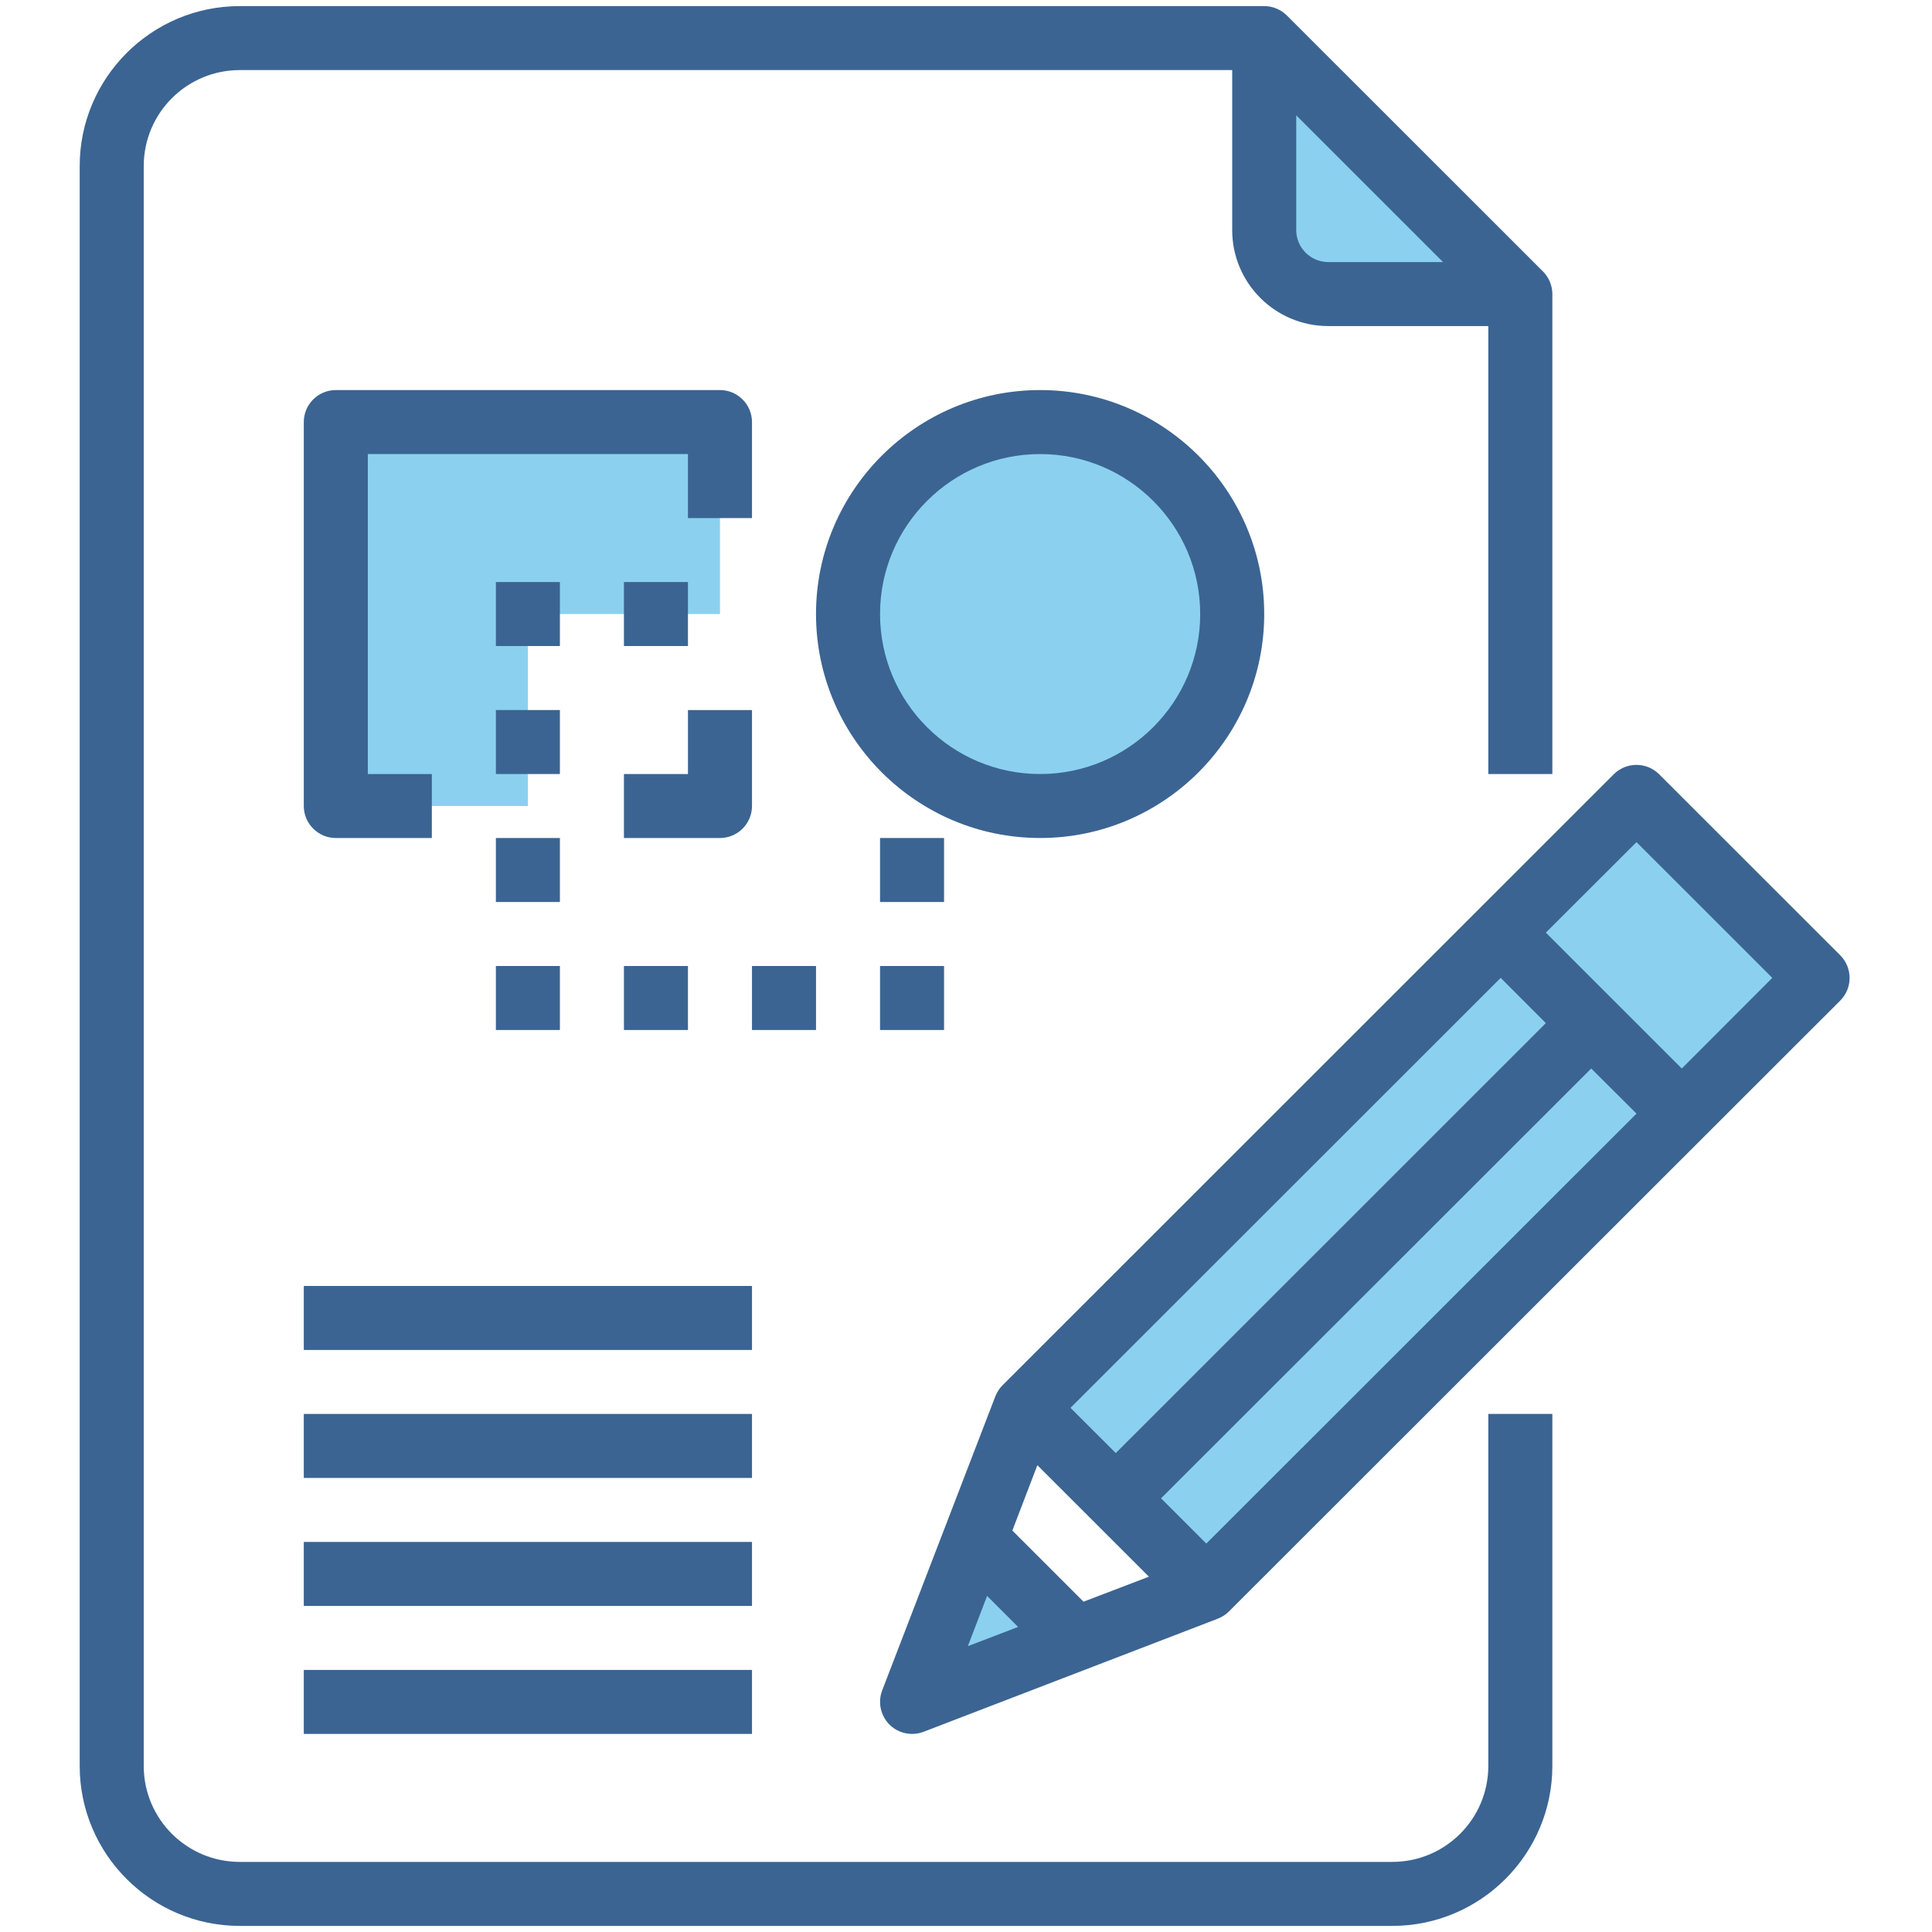 <?xml version="1.0" encoding="UTF-8"?>
<svg xmlns="http://www.w3.org/2000/svg" xmlns:xlink="http://www.w3.org/1999/xlink" width="375pt" height="375pt" viewBox="0 0 375 375" version="1.2">
<defs>
<clipPath id="clip1">
  <path d="M 15.469 1 L 302 1 L 302 374 L 15.469 374 Z M 15.469 1 "/>
</clipPath>
<clipPath id="clip2">
  <path d="M 170 148 L 359.719 148 L 359.719 337 L 170 337 Z M 170 148 "/>
</clipPath>
</defs>
<g id="surface1">
<path style=" stroke:none;fill-rule:nonzero;fill:rgb(54.509%,81.96%,93.729%);fill-opacity:1;" d="M 308.832 198.609 L 295.094 212.344 L 216.621 290.848 L 234.145 308.363 L 295.094 247.445 L 326.406 216.199 L 308.832 198.609 "/>
<path style=" stroke:none;fill-rule:nonzero;fill:rgb(54.509%,81.96%,93.729%);fill-opacity:1;" d="M 295.094 184.902 L 291.309 181.094 L 199.023 273.258 L 216.547 290.848 L 216.621 290.848 L 295.094 212.344 L 308.832 198.609 L 295.094 184.902 "/>
<path style=" stroke:none;fill-rule:nonzero;fill:rgb(54.509%,81.96%,93.729%);fill-opacity:1;" d="M 317.645 154.699 L 295.094 177.238 L 291.309 181.094 L 295.094 184.902 L 308.832 198.609 L 326.406 216.199 L 352.766 189.805 L 317.645 154.699 "/>
<path style=" stroke:none;fill-rule:nonzero;fill:rgb(54.509%,81.96%,93.729%);fill-opacity:1;" d="M 295.094 57.078 L 257.812 57.078 C 250.988 57.078 245.383 51.477 245.383 44.656 L 245.383 7.395 L 295.094 57.078 "/>
<path style=" stroke:none;fill-rule:nonzero;fill:rgb(54.509%,81.96%,93.729%);fill-opacity:1;" d="M 177.031 146.891 C 169.383 140.121 164.602 130.176 164.602 119.184 C 164.602 98.637 181.328 81.922 201.887 81.922 C 222.445 81.922 239.168 98.637 239.168 119.184 C 239.168 139.73 222.445 156.449 201.887 156.449 C 192.32 156.449 183.609 152.832 177.031 146.891 "/>
<path style=" stroke:none;fill-rule:nonzero;fill:rgb(54.509%,81.96%,93.729%);fill-opacity:1;" d="M 208.777 318.113 L 177.031 330.34 L 189.266 298.609 Z M 208.777 318.113 "/>
<path style=" stroke:none;fill-rule:nonzero;fill:rgb(54.509%,81.96%,93.729%);fill-opacity:1;" d="M 139.746 81.922 L 139.746 119.184 L 102.465 119.184 L 102.465 156.449 L 65.18 156.449 L 65.18 81.922 L 139.746 81.922 "/>
<g clip-path="url(#clip1)" clip-rule="nonzero">
<path style=" stroke:none;fill-rule:nonzero;fill:rgb(23.14%,39.22%,57.249%);fill-opacity:1;" d="M 251.598 44.656 L 251.598 22.387 L 280.094 50.867 L 257.812 50.867 C 254.387 50.867 251.598 48.078 251.598 44.656 Z M 288.879 342.762 C 288.879 353.051 280.531 361.395 270.238 361.395 L 46.539 361.395 C 36.246 361.395 27.898 353.051 27.898 342.762 L 27.898 32.238 C 27.898 21.949 36.246 13.605 46.539 13.605 L 239.168 13.605 L 239.168 44.656 C 239.168 54.945 247.52 63.289 257.812 63.289 L 288.879 63.289 L 288.879 150.238 L 301.309 150.238 L 301.309 57.078 C 301.309 55.43 300.652 53.852 299.488 52.688 L 249.777 3.004 C 248.609 1.84 247.035 1.184 245.383 1.184 L 46.539 1.184 C 29.402 1.184 15.469 15.109 15.469 32.238 L 15.469 342.762 C 15.469 359.891 29.402 373.816 46.539 373.816 L 270.238 373.816 C 287.375 373.816 301.309 359.891 301.309 342.762 L 301.309 274.445 L 288.879 274.445 L 288.879 342.762 "/>
</g>
<g clip-path="url(#clip2)" clip-rule="nonzero">
<path style=" stroke:none;fill-rule:nonzero;fill:rgb(23.14%,39.22%,57.249%);fill-opacity:1;" d="M 326.43 207.395 L 300.047 181.023 L 317.645 163.457 L 344.004 189.805 Z M 191.594 309.77 L 197.613 315.785 L 187.855 319.523 Z M 216.57 282.039 L 207.785 273.258 L 291.285 189.805 L 300.047 198.586 Z M 225.359 290.824 L 308.855 207.395 L 317.645 216.152 L 234.145 299.605 Z M 223.004 306.035 L 210.309 310.887 L 196.496 297.082 L 201.352 284.395 Z M 357.184 185.414 L 322.039 150.285 C 319.609 147.859 315.652 147.859 313.227 150.285 L 194.605 268.867 C 193.996 269.473 193.512 270.227 193.195 271.027 L 171.23 328.109 C 170.355 330.414 170.914 332.984 172.637 334.734 C 173.824 335.922 175.402 336.551 177.031 336.551 C 177.781 336.551 178.535 336.43 179.262 336.141 L 236.379 314.184 C 237.18 313.871 237.93 313.383 238.539 312.777 L 357.184 194.219 C 359.613 191.793 359.613 187.84 357.184 185.414 "/>
</g>
<path style=" stroke:none;fill-rule:nonzero;fill:rgb(23.14%,39.22%,57.249%);fill-opacity:1;" d="M 145.961 137.816 L 133.531 137.816 L 133.531 150.238 L 121.105 150.238 L 121.105 162.656 L 139.746 162.656 C 143.168 162.656 145.961 159.867 145.961 156.449 L 145.961 137.816 "/>
<path style=" stroke:none;fill-rule:nonzero;fill:rgb(23.14%,39.22%,57.249%);fill-opacity:1;" d="M 145.961 100.555 L 145.961 81.922 C 145.961 78.5 143.168 75.711 139.746 75.711 L 65.18 75.711 C 61.758 75.711 58.965 78.5 58.965 81.922 L 58.965 156.449 C 58.965 159.867 61.758 162.656 65.18 162.656 L 83.82 162.656 L 83.82 150.238 L 71.395 150.238 L 71.395 88.133 L 133.531 88.133 L 133.531 100.555 L 145.961 100.555 "/>
<path style=" stroke:none;fill-rule:nonzero;fill:rgb(23.14%,39.22%,57.249%);fill-opacity:1;" d="M 108.676 112.973 L 96.25 112.973 L 96.25 125.395 L 108.676 125.395 L 108.676 112.973 "/>
<path style=" stroke:none;fill-rule:nonzero;fill:rgb(23.14%,39.22%,57.249%);fill-opacity:1;" d="M 133.531 125.395 L 133.531 112.973 L 121.105 112.973 L 121.105 125.395 L 133.531 125.395 "/>
<path style=" stroke:none;fill-rule:nonzero;fill:rgb(23.14%,39.22%,57.249%);fill-opacity:1;" d="M 183.242 162.656 L 170.816 162.656 L 170.816 175.078 L 183.242 175.078 L 183.242 162.656 "/>
<path style=" stroke:none;fill-rule:nonzero;fill:rgb(23.14%,39.22%,57.249%);fill-opacity:1;" d="M 170.816 199.922 L 183.242 199.922 L 183.242 187.5 L 170.816 187.5 L 170.816 199.922 "/>
<path style=" stroke:none;fill-rule:nonzero;fill:rgb(23.14%,39.22%,57.249%);fill-opacity:1;" d="M 158.387 187.5 L 145.961 187.5 L 145.961 199.922 L 158.387 199.922 L 158.387 187.5 "/>
<path style=" stroke:none;fill-rule:nonzero;fill:rgb(23.14%,39.22%,57.249%);fill-opacity:1;" d="M 133.531 187.5 L 121.105 187.5 L 121.105 199.922 L 133.531 199.922 L 133.531 187.5 "/>
<path style=" stroke:none;fill-rule:nonzero;fill:rgb(23.14%,39.22%,57.249%);fill-opacity:1;" d="M 108.676 137.816 L 96.25 137.816 L 96.25 150.238 L 108.676 150.238 L 108.676 137.816 "/>
<path style=" stroke:none;fill-rule:nonzero;fill:rgb(23.14%,39.22%,57.249%);fill-opacity:1;" d="M 108.676 162.656 L 96.25 162.656 L 96.25 175.078 L 108.676 175.078 L 108.676 162.656 "/>
<path style=" stroke:none;fill-rule:nonzero;fill:rgb(23.14%,39.22%,57.249%);fill-opacity:1;" d="M 96.25 199.922 L 108.676 199.922 L 108.676 187.5 L 96.25 187.5 L 96.25 199.922 "/>
<path style=" stroke:none;fill-rule:nonzero;fill:rgb(23.14%,39.22%,57.249%);fill-opacity:1;" d="M 170.816 119.184 C 170.816 102.059 184.75 88.133 201.887 88.133 C 219.023 88.133 232.957 102.059 232.957 119.184 C 232.957 136.312 219.023 150.238 201.887 150.238 C 184.75 150.238 170.816 136.312 170.816 119.184 Z M 245.383 119.184 C 245.383 95.215 225.867 75.711 201.887 75.711 C 177.902 75.711 158.387 95.215 158.387 119.184 C 158.387 143.152 177.902 162.656 201.887 162.656 C 225.867 162.656 245.383 143.152 245.383 119.184 "/>
<path style=" stroke:none;fill-rule:nonzero;fill:rgb(23.14%,39.22%,57.249%);fill-opacity:1;" d="M 145.961 249.605 L 58.965 249.605 L 58.965 262.027 L 145.961 262.027 L 145.961 249.605 "/>
<path style=" stroke:none;fill-rule:nonzero;fill:rgb(23.14%,39.22%,57.249%);fill-opacity:1;" d="M 145.961 274.445 L 58.965 274.445 L 58.965 286.867 L 145.961 286.867 L 145.961 274.445 "/>
<path style=" stroke:none;fill-rule:nonzero;fill:rgb(23.14%,39.22%,57.249%);fill-opacity:1;" d="M 145.961 299.289 L 58.965 299.289 L 58.965 311.711 L 145.961 311.711 L 145.961 299.289 "/>
<path style=" stroke:none;fill-rule:nonzero;fill:rgb(23.14%,39.22%,57.249%);fill-opacity:1;" d="M 58.965 336.551 L 145.961 336.551 L 145.961 324.133 L 58.965 324.133 L 58.965 336.551 "/>
</g>
</svg>
